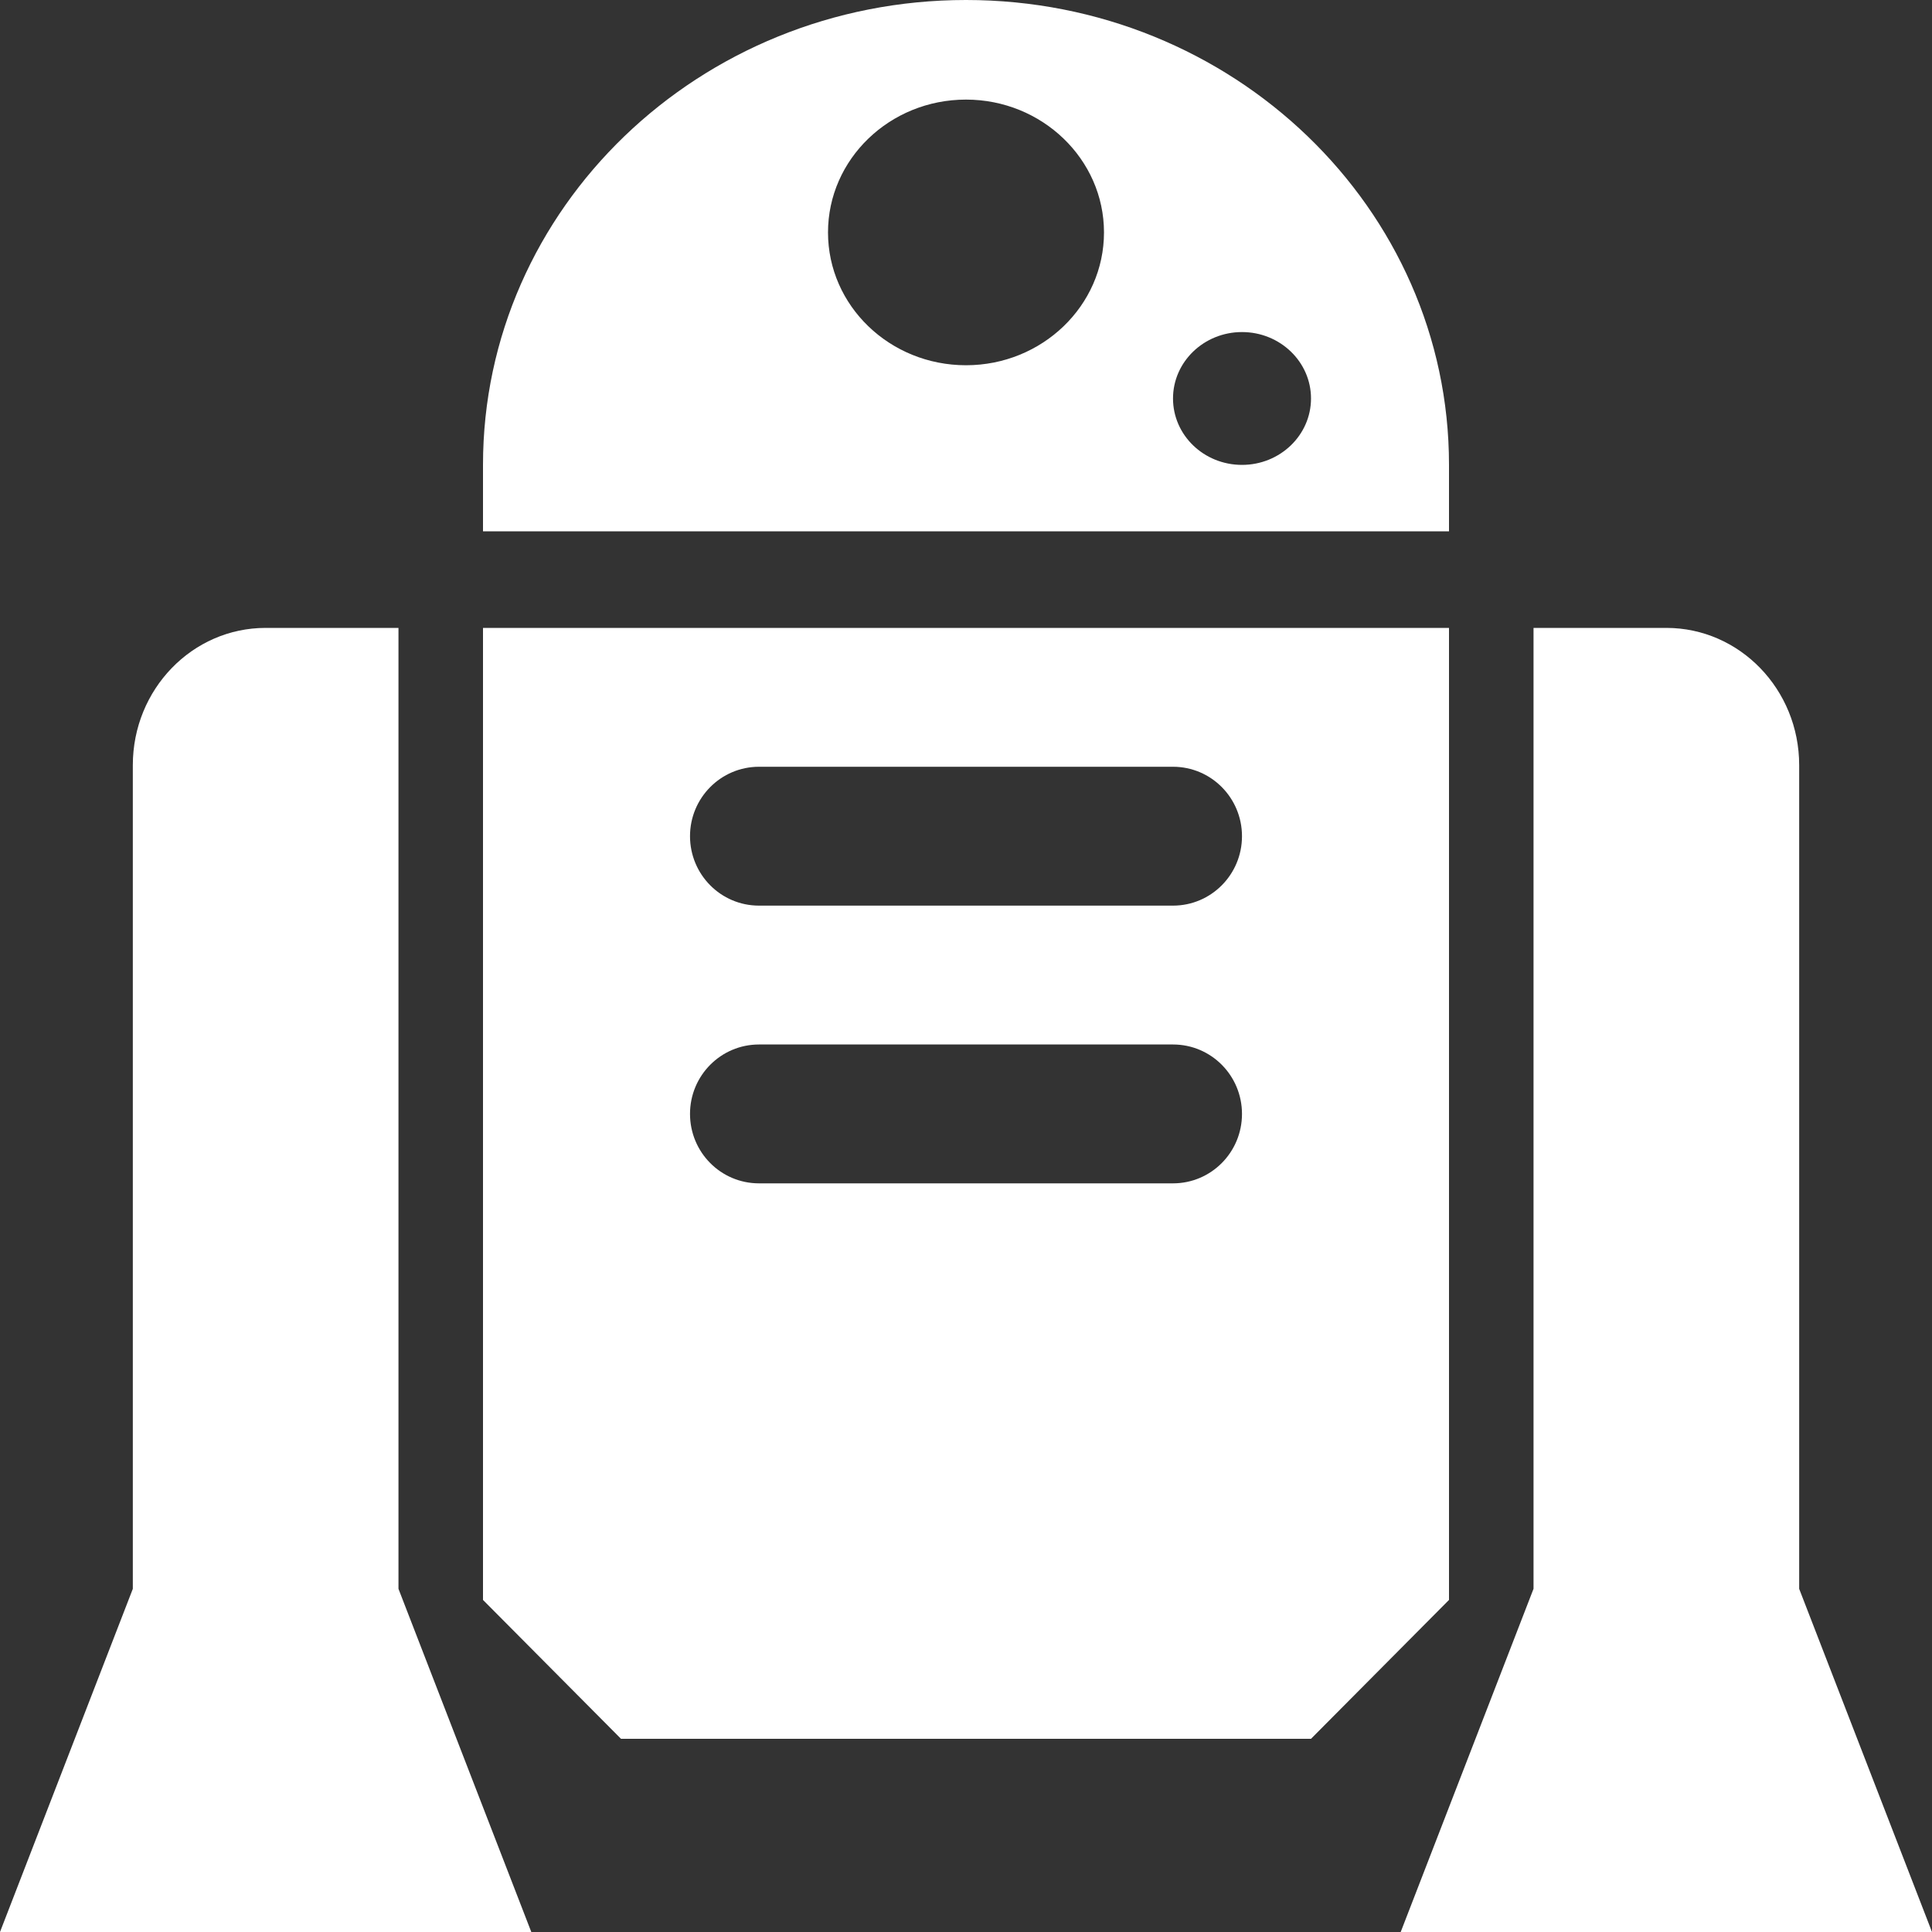<svg width="40" height="40" xmlns="http://www.w3.org/2000/svg"><rect width="100%" height="100%" fill="#333333" stroke="none"/><g fill="#FFF"><path d="M37.25 32.895V15.842c0-1.569-1.232-2.842-2.75-2.842h-2.75V32.894L29 40h11l-2.75-7.105zM8.25 18.684V13H5.5c-1.519 0-2.75 1.272-2.75 2.842v17.053L0 40h11l-2.75-7.105v-14.21zM29.952 11H30V9.623C30 4.31 25.522 0 20 0S10 4.31 10 9.623V11H29.952zm-4.238-4.125c.79 0 1.429.617 1.429 1.375 0 .759-.64 1.375-1.429 1.375-.79 0-1.428-.616-1.428-1.375 0-.758.639-1.375 1.428-1.375zM20 2.062c1.575 0 2.857 1.234 2.857 2.75 0 1.518-1.282 2.75-2.857 2.75-1.579 0-2.857-1.232-2.857-2.75 0-1.516 1.278-2.75 2.857-2.75z"/><path d="M30 13H10v20.125L12.857 36h14.286L30 33.125V13zm-5.714 11.5h-8.572c-.79 0-1.428-.643-1.428-1.438 0-.794.639-1.437 1.428-1.437h8.572c.79 0 1.428.643 1.428 1.438 0 .794-.639 1.437-1.428 1.437zm0-5.75h-8.572c-.79 0-1.428-.644-1.428-1.438 0-.793.639-1.437 1.428-1.437h8.572c.79 0 1.428.644 1.428 1.438 0 .793-.639 1.437-1.428 1.437z"/></g></svg>
